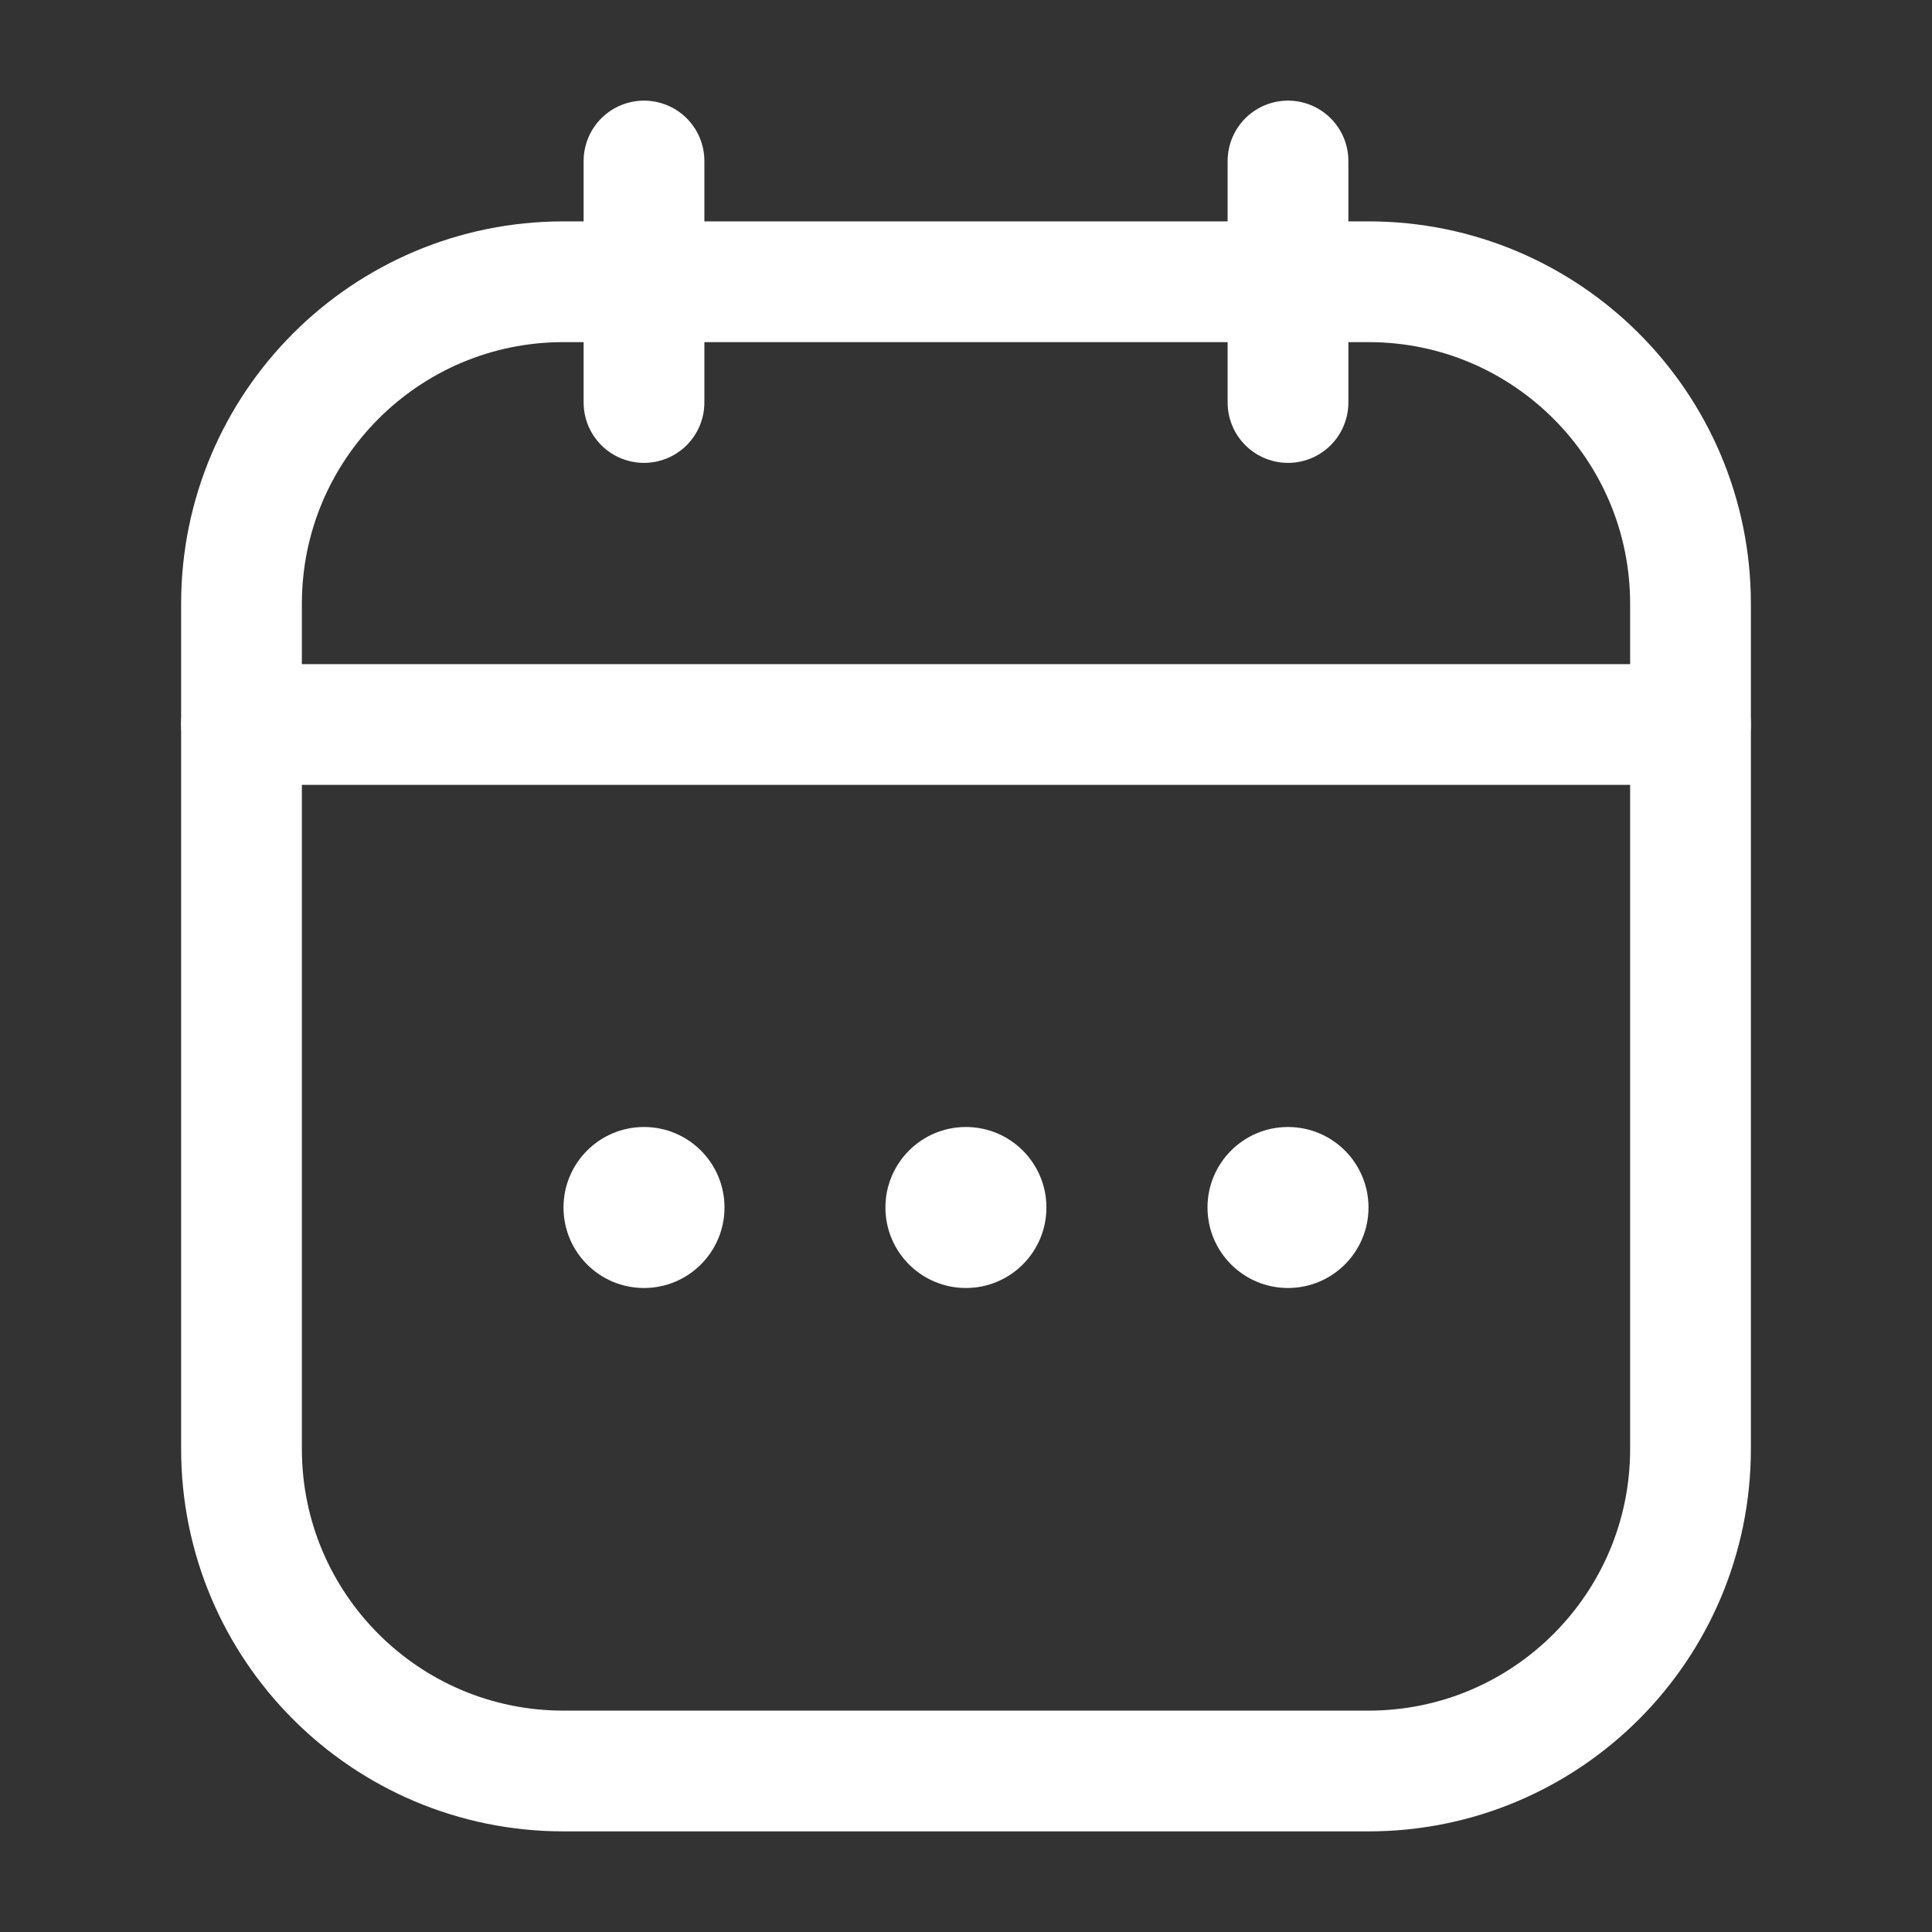 <svg width="24" height="24" viewBox="0 0 24 24" fill="none" xmlns="http://www.w3.org/2000/svg">
    <rect x="0" y="0" width="24" height="24" fill="#333333" stroke="none"/>
    <path d="M3 7.5C3 5.291 4.791 3.5 7 3.5H17C19.209 3.5 21 5.291 21 7.5V18C21 20.209 19.209 22 17 22H7C4.791 22 3 20.209 3 18V7.5Z" stroke="#FFFFFF" stroke-width="1.5"/>
    <path d="M3 9H21" stroke="#FFFFFF" stroke-width="1.5" stroke-linecap="round"/>
    <path d="M8 2L8 5" stroke="#FFFFFF" stroke-width="1.5" stroke-linecap="round" stroke-linejoin="round"/>
    <path d="M16 2V5" stroke="#FFFFFF" stroke-width="1.5" stroke-linecap="round" stroke-linejoin="round"/>
    <circle cx="11.999" cy="15" r="1" fill="#FFFFFF"/>
    <circle cx="16" cy="15" r="1" fill="#FFFFFF"/>
    <ellipse cx="8" cy="15" rx="1" ry="1" fill="#FFFFFF"/>
</svg>
